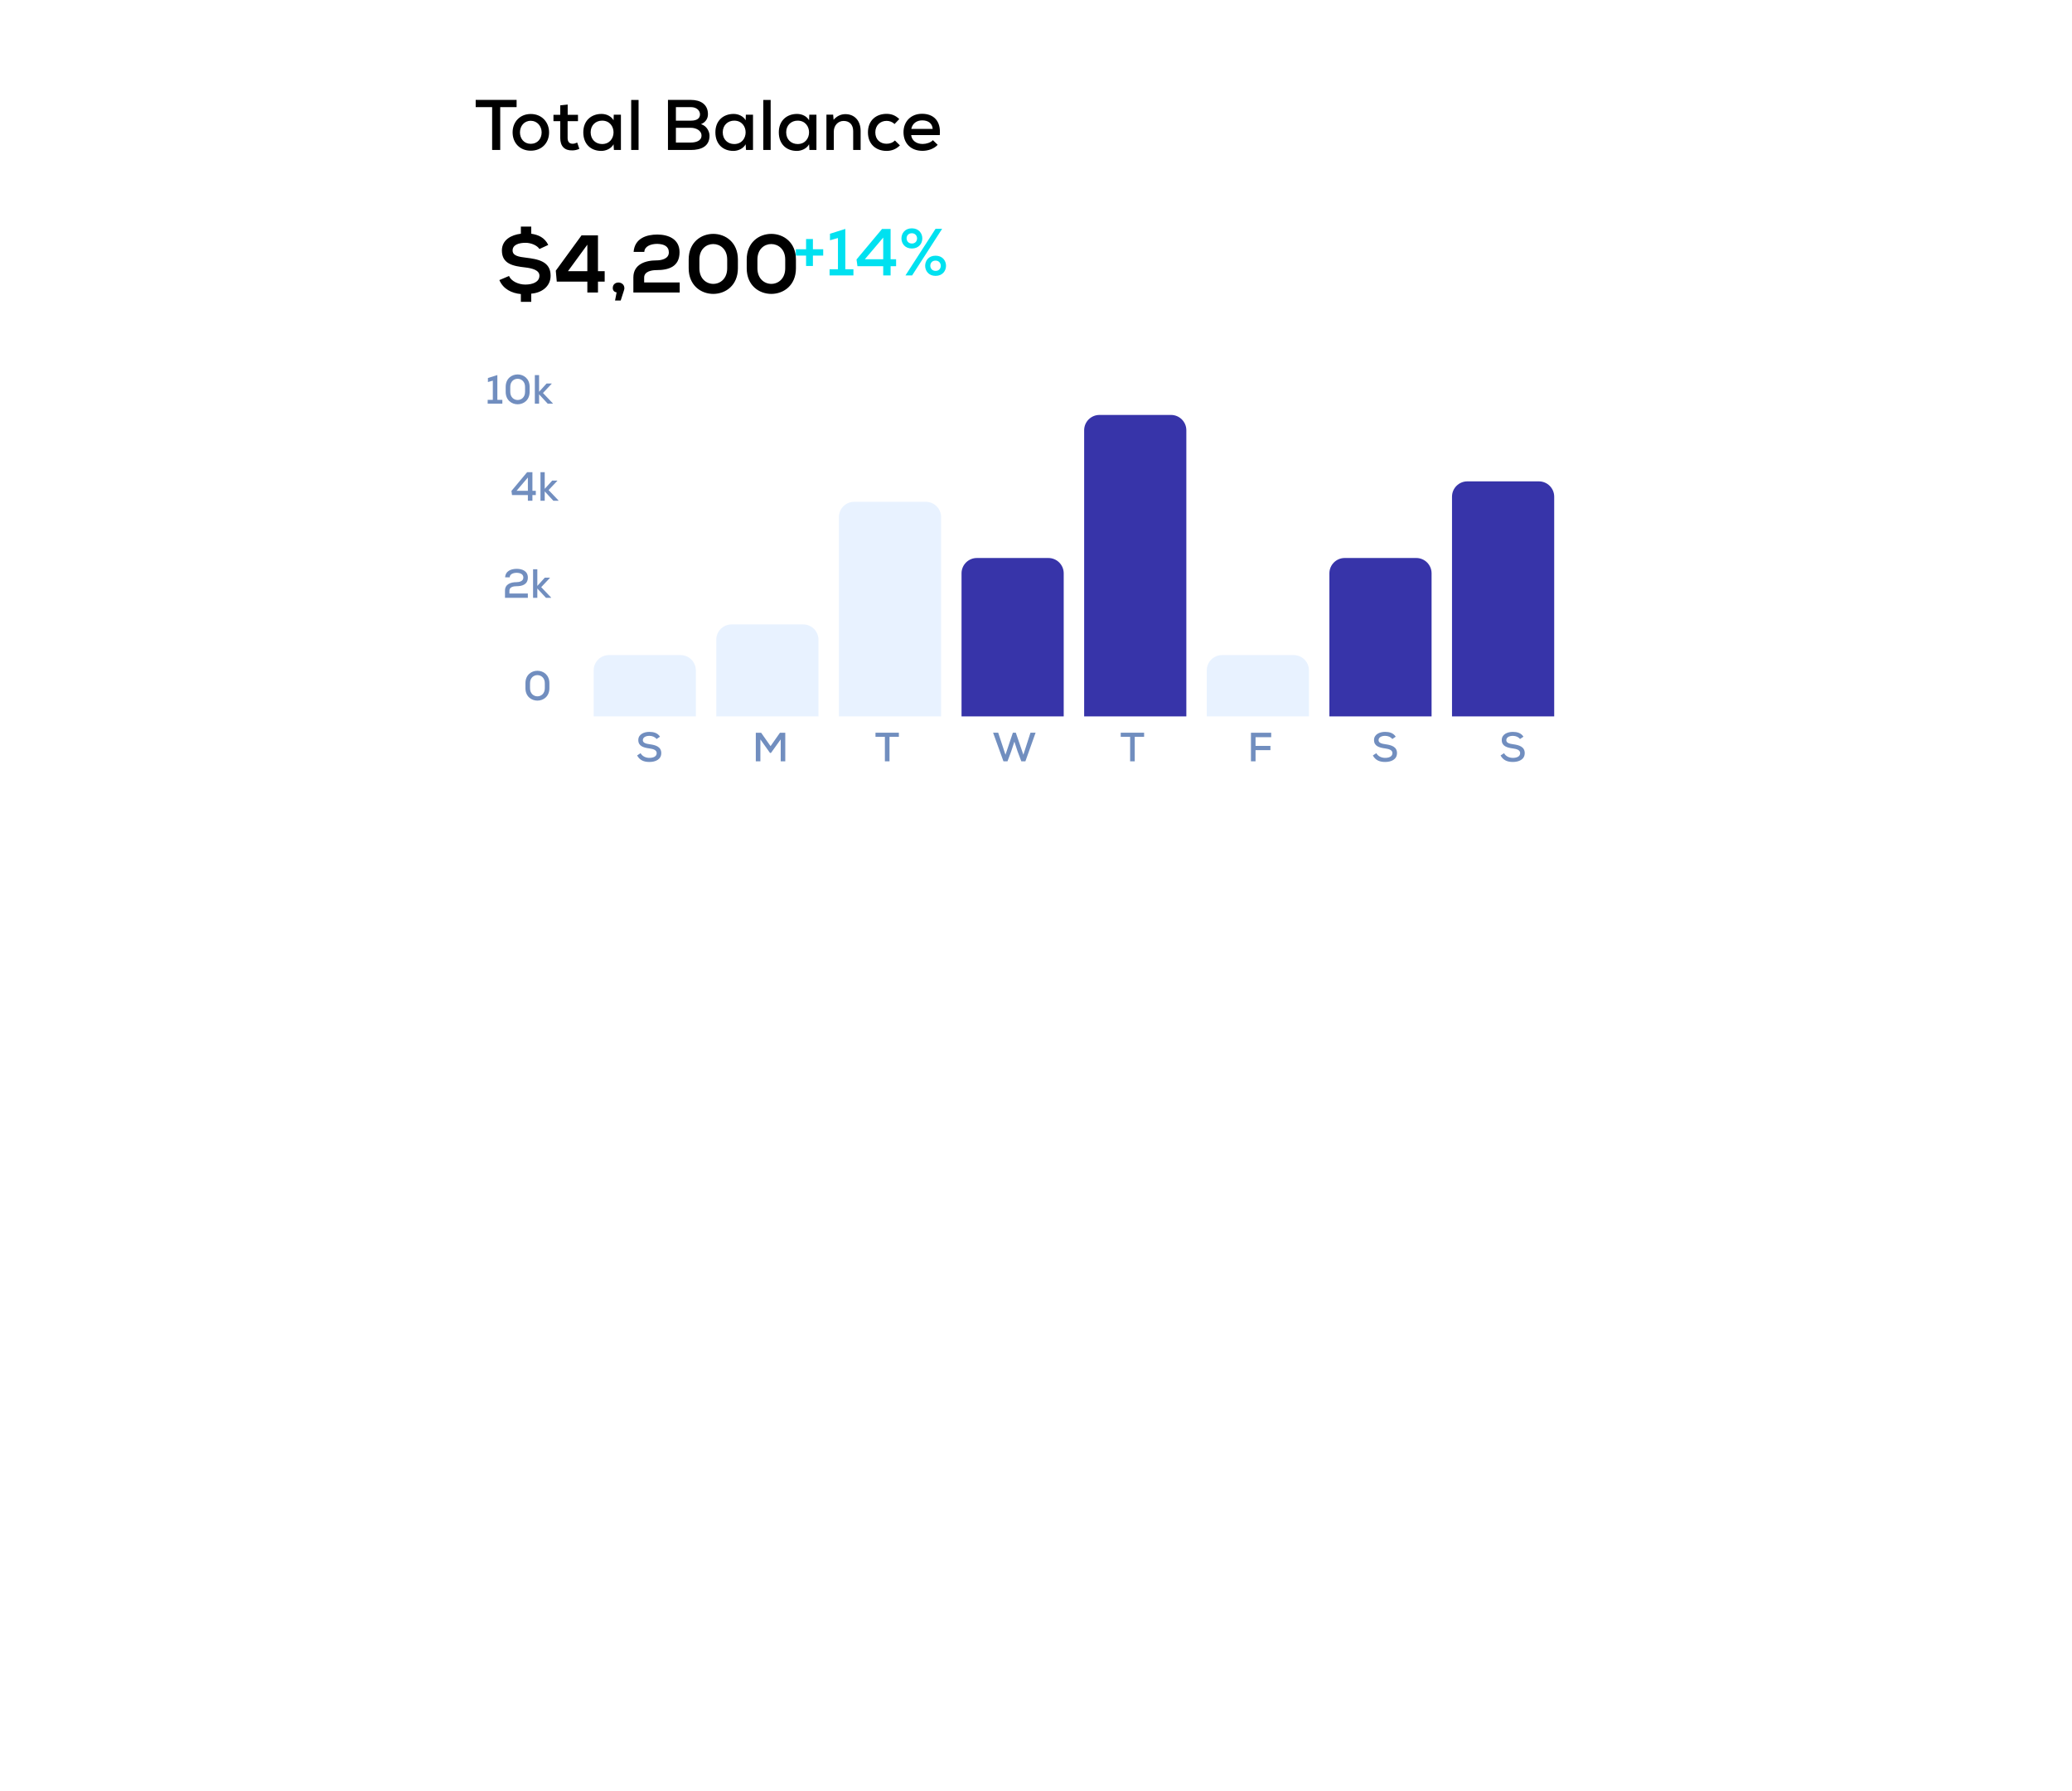 <svg width="280" height="242" viewBox="0 0 280 242" fill="none" xmlns="http://www.w3.org/2000/svg">
<g filter="url(#filter0_dddddd_1_588)">
<rect x="56.06" y="1.53" width="167.776" height="115.993" rx="6.904" fill="white"/>
</g>
<path d="M66.505 20.267H67.597V14.477H69.811V13.501C67.868 13.501 66.224 13.501 64.282 13.501V14.477H66.505V20.267ZM71.726 15.405C70.247 15.405 69.271 16.488 69.271 17.89C69.271 19.301 70.237 20.364 71.726 20.364C73.224 20.364 74.2 19.301 74.2 17.89C74.2 16.488 73.195 15.405 71.726 15.405ZM71.726 16.324C72.596 16.324 73.195 17.049 73.195 17.89C73.195 18.74 72.644 19.436 71.726 19.436C70.817 19.436 70.266 18.74 70.266 17.89C70.266 17.049 70.817 16.324 71.726 16.324ZM75.709 14.236V15.512H74.791V16.372H75.709V18.643C75.709 19.765 76.299 20.354 77.333 20.325C77.671 20.325 77.961 20.258 78.29 20.113L78 19.262C77.807 19.359 77.584 19.426 77.391 19.426C76.927 19.426 76.705 19.146 76.705 18.643V16.372H78.106V15.512H76.714V14.129L75.709 14.236ZM82.912 16.256C82.613 15.715 81.965 15.396 81.288 15.396C79.916 15.396 78.824 16.285 78.824 17.88C78.824 19.504 79.877 20.403 81.269 20.393C81.859 20.393 82.594 20.103 82.912 19.494L82.961 20.267H83.908C83.908 18.682 83.908 17.087 83.908 15.502H82.941L82.912 16.256ZM81.366 16.304C83.425 16.304 83.425 19.465 81.366 19.465C80.515 19.465 79.819 18.866 79.819 17.88C79.819 16.904 80.515 16.304 81.366 16.304ZM85.297 13.511V20.267H86.293V13.511H85.297ZM91.339 17.271C92.025 17.271 92.692 17.271 93.378 17.271C93.997 17.271 94.799 17.599 94.799 18.324C94.799 19.069 93.968 19.262 93.369 19.262H91.339V17.271ZM91.339 14.477L93.369 14.477C94.181 14.477 94.596 14.98 94.596 15.454C94.596 15.985 94.19 16.304 93.378 16.304H91.339V14.477ZM90.266 13.501V20.267C91.32 20.267 92.315 20.267 93.369 20.267C94.703 20.267 95.882 19.813 95.882 18.334C95.882 17.822 95.544 17.02 94.732 16.778C95.37 16.517 95.669 16.005 95.669 15.434C95.669 14.091 94.654 13.501 93.369 13.501H90.266ZM100.763 16.256C100.463 15.715 99.815 15.396 99.139 15.396C97.766 15.396 96.674 16.285 96.674 17.88C96.674 19.504 97.728 20.403 99.119 20.393C99.709 20.393 100.444 20.103 100.763 19.494L100.811 20.267H101.758C101.758 18.682 101.758 17.087 101.758 15.502H100.792L100.763 16.256ZM99.216 16.304C101.275 16.304 101.275 19.465 99.216 19.465C98.365 19.465 97.669 18.866 97.669 17.88C97.669 16.904 98.365 16.304 99.216 16.304ZM103.148 13.511V20.267H104.143V13.511H103.148ZM109.334 16.256C109.034 15.715 108.386 15.396 107.71 15.396C106.337 15.396 105.245 16.285 105.245 17.88C105.245 19.504 106.299 20.403 107.691 20.393C108.28 20.393 109.015 20.103 109.334 19.494L109.382 20.267H110.329C110.329 18.682 110.329 17.087 110.329 15.502H109.363L109.334 16.256ZM107.787 16.304C109.846 16.304 109.846 19.465 107.787 19.465C106.937 19.465 106.241 18.866 106.241 17.88C106.241 16.904 106.937 16.304 107.787 16.304ZM116.301 20.267V17.706C116.301 16.246 115.411 15.425 114.251 15.425C113.633 15.425 113.101 15.676 112.647 16.188L112.589 15.492H111.68V20.267H112.676V17.773C112.676 16.991 113.217 16.343 114.01 16.343C114.831 16.343 115.295 16.894 115.295 17.715V20.267H116.301ZM120.934 18.982C120.625 19.301 120.209 19.426 119.803 19.426C118.981 19.426 118.285 18.895 118.285 17.89C118.285 16.942 118.952 16.333 119.813 16.333C120.19 16.333 120.586 16.469 120.886 16.759L121.524 16.092C121.011 15.589 120.46 15.386 119.803 15.386C118.421 15.386 117.29 16.246 117.29 17.89C117.29 19.533 118.43 20.393 119.803 20.393C120.489 20.393 121.079 20.171 121.611 19.649L120.934 18.982ZM126.995 18.257C127.179 16.314 126.135 15.376 124.598 15.376C123.11 15.376 122.095 16.411 122.095 17.86C122.095 19.388 123.1 20.383 124.666 20.383C125.4 20.383 126.222 20.113 126.715 19.571L126.067 18.943C125.777 19.272 125.168 19.455 124.685 19.455C123.815 19.455 123.216 18.982 123.129 18.257H126.995ZM123.148 17.416C123.303 16.662 123.902 16.266 124.627 16.266C125.429 16.266 125.98 16.662 126.038 17.416H123.148Z" fill="black"/>
<path d="M74.088 33.099C73.591 32.082 72.729 31.729 71.79 31.585V30.624H70.387V31.585C69.106 31.74 67.824 32.403 67.824 33.85C67.824 35.684 69.371 35.96 70.95 36.137C71.978 36.258 72.895 36.523 72.895 37.252C72.895 38.114 71.978 38.456 70.984 38.456C70.067 38.456 69.084 38.004 68.785 37.297L67.482 37.849C68.001 39.064 69.15 39.627 70.387 39.738V40.787H71.79V39.683C73.16 39.583 74.408 38.744 74.408 37.252C74.408 35.308 72.685 35.021 71.072 34.822C70.144 34.712 69.271 34.579 69.271 33.85C69.271 33.077 70.111 32.812 71.028 32.812C71.79 32.812 72.608 33.176 72.895 33.651L74.088 33.099ZM78.587 31.806L75.107 36.578L75.239 38.059H79.371V39.528H80.807V38.059H81.713V36.645H80.807V31.806H78.587ZM76.753 36.645L79.371 33.066V36.645H76.753ZM84.375 38.954C84.375 37.948 82.806 37.904 82.806 38.92C82.806 39.263 83.016 39.462 83.325 39.517L83.115 40.611H83.878C84.386 39.053 84.375 39.086 84.375 38.954ZM87.07 34.038C87.103 33.264 87.976 32.955 88.826 32.955C89.721 32.988 90.384 33.264 90.384 34.115C90.384 35.01 89.312 35.187 88.727 35.187C87.202 35.187 85.59 35.717 85.59 37.495C85.59 38.18 85.59 38.854 85.59 39.528H91.853V38.169H87.048V37.507C87.048 36.667 88.086 36.501 88.727 36.501C90.351 36.501 91.831 36.048 91.831 34.082C91.831 32.27 90.273 31.696 88.826 31.696C87.346 31.696 85.766 32.215 85.623 34.038H87.07ZM94.513 35.065C94.513 32.27 98.269 32.303 98.269 35.065V36.258C98.269 39.064 94.513 39.064 94.513 36.258V35.065ZM93.065 36.258C93.065 40.876 99.716 40.865 99.716 36.258V35.065C99.716 30.459 93.065 30.448 93.065 35.065V36.258ZM102.355 35.065C102.355 32.27 106.111 32.303 106.111 35.065V36.258C106.111 39.064 102.355 39.064 102.355 36.258V35.065ZM100.908 36.258C100.908 40.876 107.559 40.865 107.559 36.258V35.065C107.559 30.459 100.908 30.448 100.908 35.065V36.258Z" fill="black"/>
<path d="M107.546 33.682V34.544H108.929V35.944H109.853V34.544H111.244V33.682H109.853V32.3H108.929V33.682H107.546ZM112.106 37.218H115.328V36.383H114.233V30.935L112.16 31.59V32.47L113.237 32.165V36.383H112.106V37.218ZM119.193 30.944L115.746 35.064L115.872 35.971H119.354V37.218H120.351V35.971H121.095V35.037H120.351V30.944H119.193ZM116.868 35.037L119.354 32.111V35.037H116.868ZM123.224 30.855C121.348 30.855 121.348 33.583 123.224 33.583C125.109 33.583 125.109 30.855 123.224 30.855ZM126.428 30.917L122.362 37.218H123.26L127.317 30.917H126.428ZM123.215 31.519C124.157 31.519 124.166 32.91 123.233 32.91C122.281 32.91 122.272 31.519 123.215 31.519ZM126.428 34.553C124.552 34.553 124.552 37.281 126.428 37.281C128.313 37.281 128.313 34.553 126.428 34.553ZM126.419 35.217C127.361 35.217 127.37 36.608 126.437 36.608C125.486 36.608 125.477 35.217 126.419 35.217Z" fill="#00E1F0"/>
<path d="M65.902 54.55H67.885V54.037L67.211 54.037V50.684L65.935 51.087V51.629L66.598 51.441L66.598 54.037H65.902V54.55ZM68.954 52.28C68.954 50.817 70.954 50.833 70.954 52.28V52.954C70.954 54.423 68.954 54.423 68.954 52.954V52.28ZM68.336 52.954C68.336 55.197 71.572 55.191 71.572 52.954V52.28C71.572 50.043 68.336 50.038 68.336 52.28V52.954ZM72.275 50.69V54.55H72.849V53.291L74.015 54.55H74.711V54.512L73.374 53.109L74.551 51.861V51.828H73.86L72.849 52.943V50.69H72.275Z" fill="#718EBF"/>
<path d="M71.235 63.808L69.114 66.343L69.192 66.901L71.335 66.901V67.669H71.948V66.901H72.406V66.326H71.948V63.808H71.235ZM69.805 66.326L71.335 64.526V66.326H69.805ZM73.037 63.808V67.669H73.611V66.409L74.777 67.669H75.472V67.63L74.136 66.227L75.312 64.979V64.946H74.622L73.611 66.061V63.808H73.037Z" fill="#718EBF"/>
<path d="M68.879 78.02C68.89 77.567 69.387 77.407 69.834 77.407C70.304 77.424 70.723 77.573 70.723 78.059C70.723 78.561 70.144 78.672 69.796 78.672C69.044 78.672 68.243 78.926 68.243 79.81C68.243 80.136 68.243 80.462 68.243 80.787H71.331V80.207H68.84V79.81C68.84 79.313 69.42 79.219 69.801 79.219C70.58 79.219 71.331 78.981 71.331 78.048C71.331 77.158 70.552 76.871 69.834 76.871C69.105 76.871 68.315 77.131 68.26 78.02H68.879ZM72.037 76.926V80.787H72.611V79.528L73.777 80.787H74.473V80.749L73.136 79.346L74.313 78.097V78.064H73.622L72.611 79.18V76.926H72.037Z" fill="#718EBF"/>
<path d="M71.625 92.326C71.625 90.862 73.624 90.879 73.624 92.326V93C73.624 94.469 71.625 94.469 71.625 93V92.326ZM71.006 93C71.006 95.242 74.243 95.237 74.243 93V92.326C74.243 90.089 71.006 90.083 71.006 92.326V93Z" fill="#718EBF"/>
<path d="M89.19 99.556C88.864 99.037 88.306 98.904 87.748 98.904C87.052 98.904 86.251 99.214 86.257 100.015C86.257 100.843 86.986 101.037 87.754 101.141C88.295 101.213 88.742 101.357 88.742 101.777C88.742 102.263 88.228 102.417 87.765 102.417C87.317 102.417 86.837 102.252 86.56 101.782L86.097 102.091C86.45 102.743 87.019 102.97 87.759 102.97C88.566 102.97 89.355 102.644 89.361 101.777C89.361 100.909 88.604 100.689 87.809 100.578C87.301 100.506 86.87 100.401 86.87 100.026C86.87 99.656 87.245 99.44 87.765 99.44C88.168 99.446 88.538 99.606 88.72 99.871L89.19 99.556Z" fill="#718EBF"/>
<path d="M80.225 90.596C80.225 89.452 81.152 88.525 82.296 88.525H91.962C93.106 88.525 94.034 89.452 94.034 90.596V96.81H80.225V90.596Z" fill="#E8F2FF"/>
<path d="M105.5 102.887H106.118V99.02H105.4L104.13 100.832L102.854 99.02C102.606 99.02 102.379 99.02 102.136 99.02V102.887H102.755L102.755 99.921L104.053 101.749H104.185L105.5 99.921V102.887Z" fill="#718EBF"/>
<path d="M96.796 86.453C96.796 85.309 97.723 84.382 98.867 84.382H108.533C109.677 84.382 110.604 85.309 110.604 86.453V96.81H96.796V86.453Z" fill="#E8F2FF"/>
<path d="M119.579 102.882H120.204V99.573H121.469V99.015C120.358 99.015 119.419 99.015 118.309 99.015V99.573H119.579V102.882Z" fill="#718EBF"/>
<path d="M113.366 69.883C113.366 68.739 114.294 67.812 115.438 67.812H125.104C126.248 67.812 127.175 68.739 127.175 69.883V96.81H113.366V69.883Z" fill="#E8F2FF"/>
<path d="M139.945 99.015H139.255L138.294 101.992L137.272 99.015H136.874L135.875 101.992L134.891 99.015H134.201L135.604 102.887H136.145L136.653 101.528L137.079 100.225L137.504 101.523L138.018 102.887H138.565L139.945 99.015Z" fill="#718EBF"/>
<path d="M129.937 77.478C129.937 76.334 130.864 75.407 132.008 75.407H141.674C142.818 75.407 143.745 76.334 143.745 77.478V96.81H129.937V77.478Z" fill="#3734A9"/>
<path d="M152.72 102.881H153.344V99.573H154.609V99.015C153.499 99.015 152.56 99.015 151.449 99.015V99.573H152.72L152.72 102.881Z" fill="#718EBF"/>
<path d="M146.507 58.145C146.507 57.002 147.434 56.074 148.578 56.074H158.244C159.388 56.074 160.316 57.002 160.316 58.145V96.81H146.507V58.145Z" fill="#3734A9"/>
<path d="M169.668 102.882V101.374H171.678V100.799H169.668V99.623H171.783V99.021H169.049V102.882H169.668Z" fill="#718EBF"/>
<path d="M163.078 90.597C163.078 89.453 164.005 88.525 165.149 88.525H174.815C175.959 88.525 176.886 89.453 176.886 90.597V96.81H163.078V90.597Z" fill="#E8F2FF"/>
<path d="M188.613 99.556C188.287 99.037 187.729 98.904 187.171 98.904C186.475 98.904 185.675 99.214 185.68 100.015C185.68 100.843 186.409 101.037 187.177 101.141C187.718 101.213 188.166 101.357 188.166 101.777C188.166 102.263 187.652 102.417 187.188 102.417C186.741 102.417 186.26 102.252 185.984 101.782L185.52 102.091C185.873 102.743 186.442 102.97 187.182 102.97C187.989 102.97 188.779 102.644 188.784 101.777C188.784 100.909 188.028 100.689 187.232 100.578C186.724 100.506 186.293 100.401 186.293 100.026C186.293 99.656 186.669 99.44 187.188 99.44C187.591 99.446 187.961 99.606 188.144 99.871L188.613 99.556Z" fill="#718EBF"/>
<path d="M179.648 77.478C179.648 76.334 180.576 75.406 181.72 75.406H191.386C192.53 75.406 193.457 76.334 193.457 77.478V96.81H179.648V77.478Z" fill="#3734A9"/>
<path d="M205.874 99.556C205.548 99.037 204.99 98.905 204.432 98.905C203.736 98.905 202.935 99.214 202.941 100.015C202.941 100.843 203.67 101.037 204.437 101.142C204.979 101.213 205.426 101.357 205.426 101.777C205.426 102.263 204.912 102.418 204.449 102.418C204.001 102.418 203.521 102.252 203.244 101.782L202.78 102.092C203.134 102.744 203.703 102.97 204.443 102.97C205.249 102.97 206.039 102.644 206.045 101.777C206.045 100.91 205.288 100.689 204.493 100.578C203.985 100.506 203.554 100.402 203.554 100.026C203.554 99.656 203.929 99.441 204.449 99.441C204.852 99.446 205.222 99.606 205.404 99.871L205.874 99.556Z" fill="#718EBF"/>
<path d="M196.218 67.121C196.218 65.977 197.146 65.05 198.29 65.05H207.956C209.1 65.05 210.027 65.977 210.027 67.121V96.81H196.218V67.121Z" fill="#3734A9"/>
<defs>
<filter id="filter0_dddddd_1_588" x="0.825" y="0.635" width="278.246" height="241.167" filterUnits="userSpaceOnUse" color-interpolation-filters="sRGB">
<feFlood flood-opacity="0" result="BackgroundImageFix"/>
<feColorMatrix in="SourceAlpha" type="matrix" values="0 0 0 0 0 0 0 0 0 0 0 0 0 0 0 0 0 0 127 0" result="hardAlpha"/>
<feOffset dy="1.279"/>
<feGaussianBlur stdDeviation="1.087"/>
<feColorMatrix type="matrix" values="0 0 0 0 0 0 0 0 0 0 0 0 0 0 0 0 0 0 0.01 0"/>
<feBlend mode="normal" in2="BackgroundImageFix" result="effect1_dropShadow_1_588"/>
<feColorMatrix in="SourceAlpha" type="matrix" values="0 0 0 0 0 0 0 0 0 0 0 0 0 0 0 0 0 0 127 0" result="hardAlpha"/>
<feOffset dy="5.626"/>
<feGaussianBlur stdDeviation="2.25"/>
<feColorMatrix type="matrix" values="0 0 0 0 0 0 0 0 0 0 0 0 0 0 0 0 0 0 0.012 0"/>
<feBlend mode="normal" in2="effect1_dropShadow_1_588" result="effect2_dropShadow_1_588"/>
<feColorMatrix in="SourceAlpha" type="matrix" values="0 0 0 0 0 0 0 0 0 0 0 0 0 0 0 0 0 0 127 0" result="hardAlpha"/>
<feOffset dy="13.809"/>
<feGaussianBlur stdDeviation="4.488"/>
<feColorMatrix type="matrix" values="0 0 0 0 0 0 0 0 0 0 0 0 0 0 0 0 0 0 0.015 0"/>
<feBlend mode="normal" in2="effect2_dropShadow_1_588" result="effect3_dropShadow_1_588"/>
<feColorMatrix in="SourceAlpha" type="matrix" values="0 0 0 0 0 0 0 0 0 0 0 0 0 0 0 0 0 0 127 0" result="hardAlpha"/>
<feOffset dy="26.595"/>
<feGaussianBlur stdDeviation="8.797"/>
<feColorMatrix type="matrix" values="0 0 0 0 0 0 0 0 0 0 0 0 0 0 0 0 0 0 0.018 0"/>
<feBlend mode="normal" in2="effect3_dropShadow_1_588" result="effect4_dropShadow_1_588"/>
<feColorMatrix in="SourceAlpha" type="matrix" values="0 0 0 0 0 0 0 0 0 0 0 0 0 0 0 0 0 0 127 0" result="hardAlpha"/>
<feOffset dy="44.751"/>
<feGaussianBlur stdDeviation="16.174"/>
<feColorMatrix type="matrix" values="0 0 0 0 0 0 0 0 0 0 0 0 0 0 0 0 0 0 0.023 0"/>
<feBlend mode="normal" in2="effect4_dropShadow_1_588" result="effect5_dropShadow_1_588"/>
<feColorMatrix in="SourceAlpha" type="matrix" values="0 0 0 0 0 0 0 0 0 0 0 0 0 0 0 0 0 0 127 0" result="hardAlpha"/>
<feOffset dy="69.044"/>
<feGaussianBlur stdDeviation="27.617"/>
<feColorMatrix type="matrix" values="0 0 0 0 0 0 0 0 0 0 0 0 0 0 0 0 0 0 0.03 0"/>
<feBlend mode="normal" in2="effect5_dropShadow_1_588" result="effect6_dropShadow_1_588"/>
<feBlend mode="normal" in="SourceGraphic" in2="effect6_dropShadow_1_588" result="shape"/>
</filter>
</defs>
</svg>
